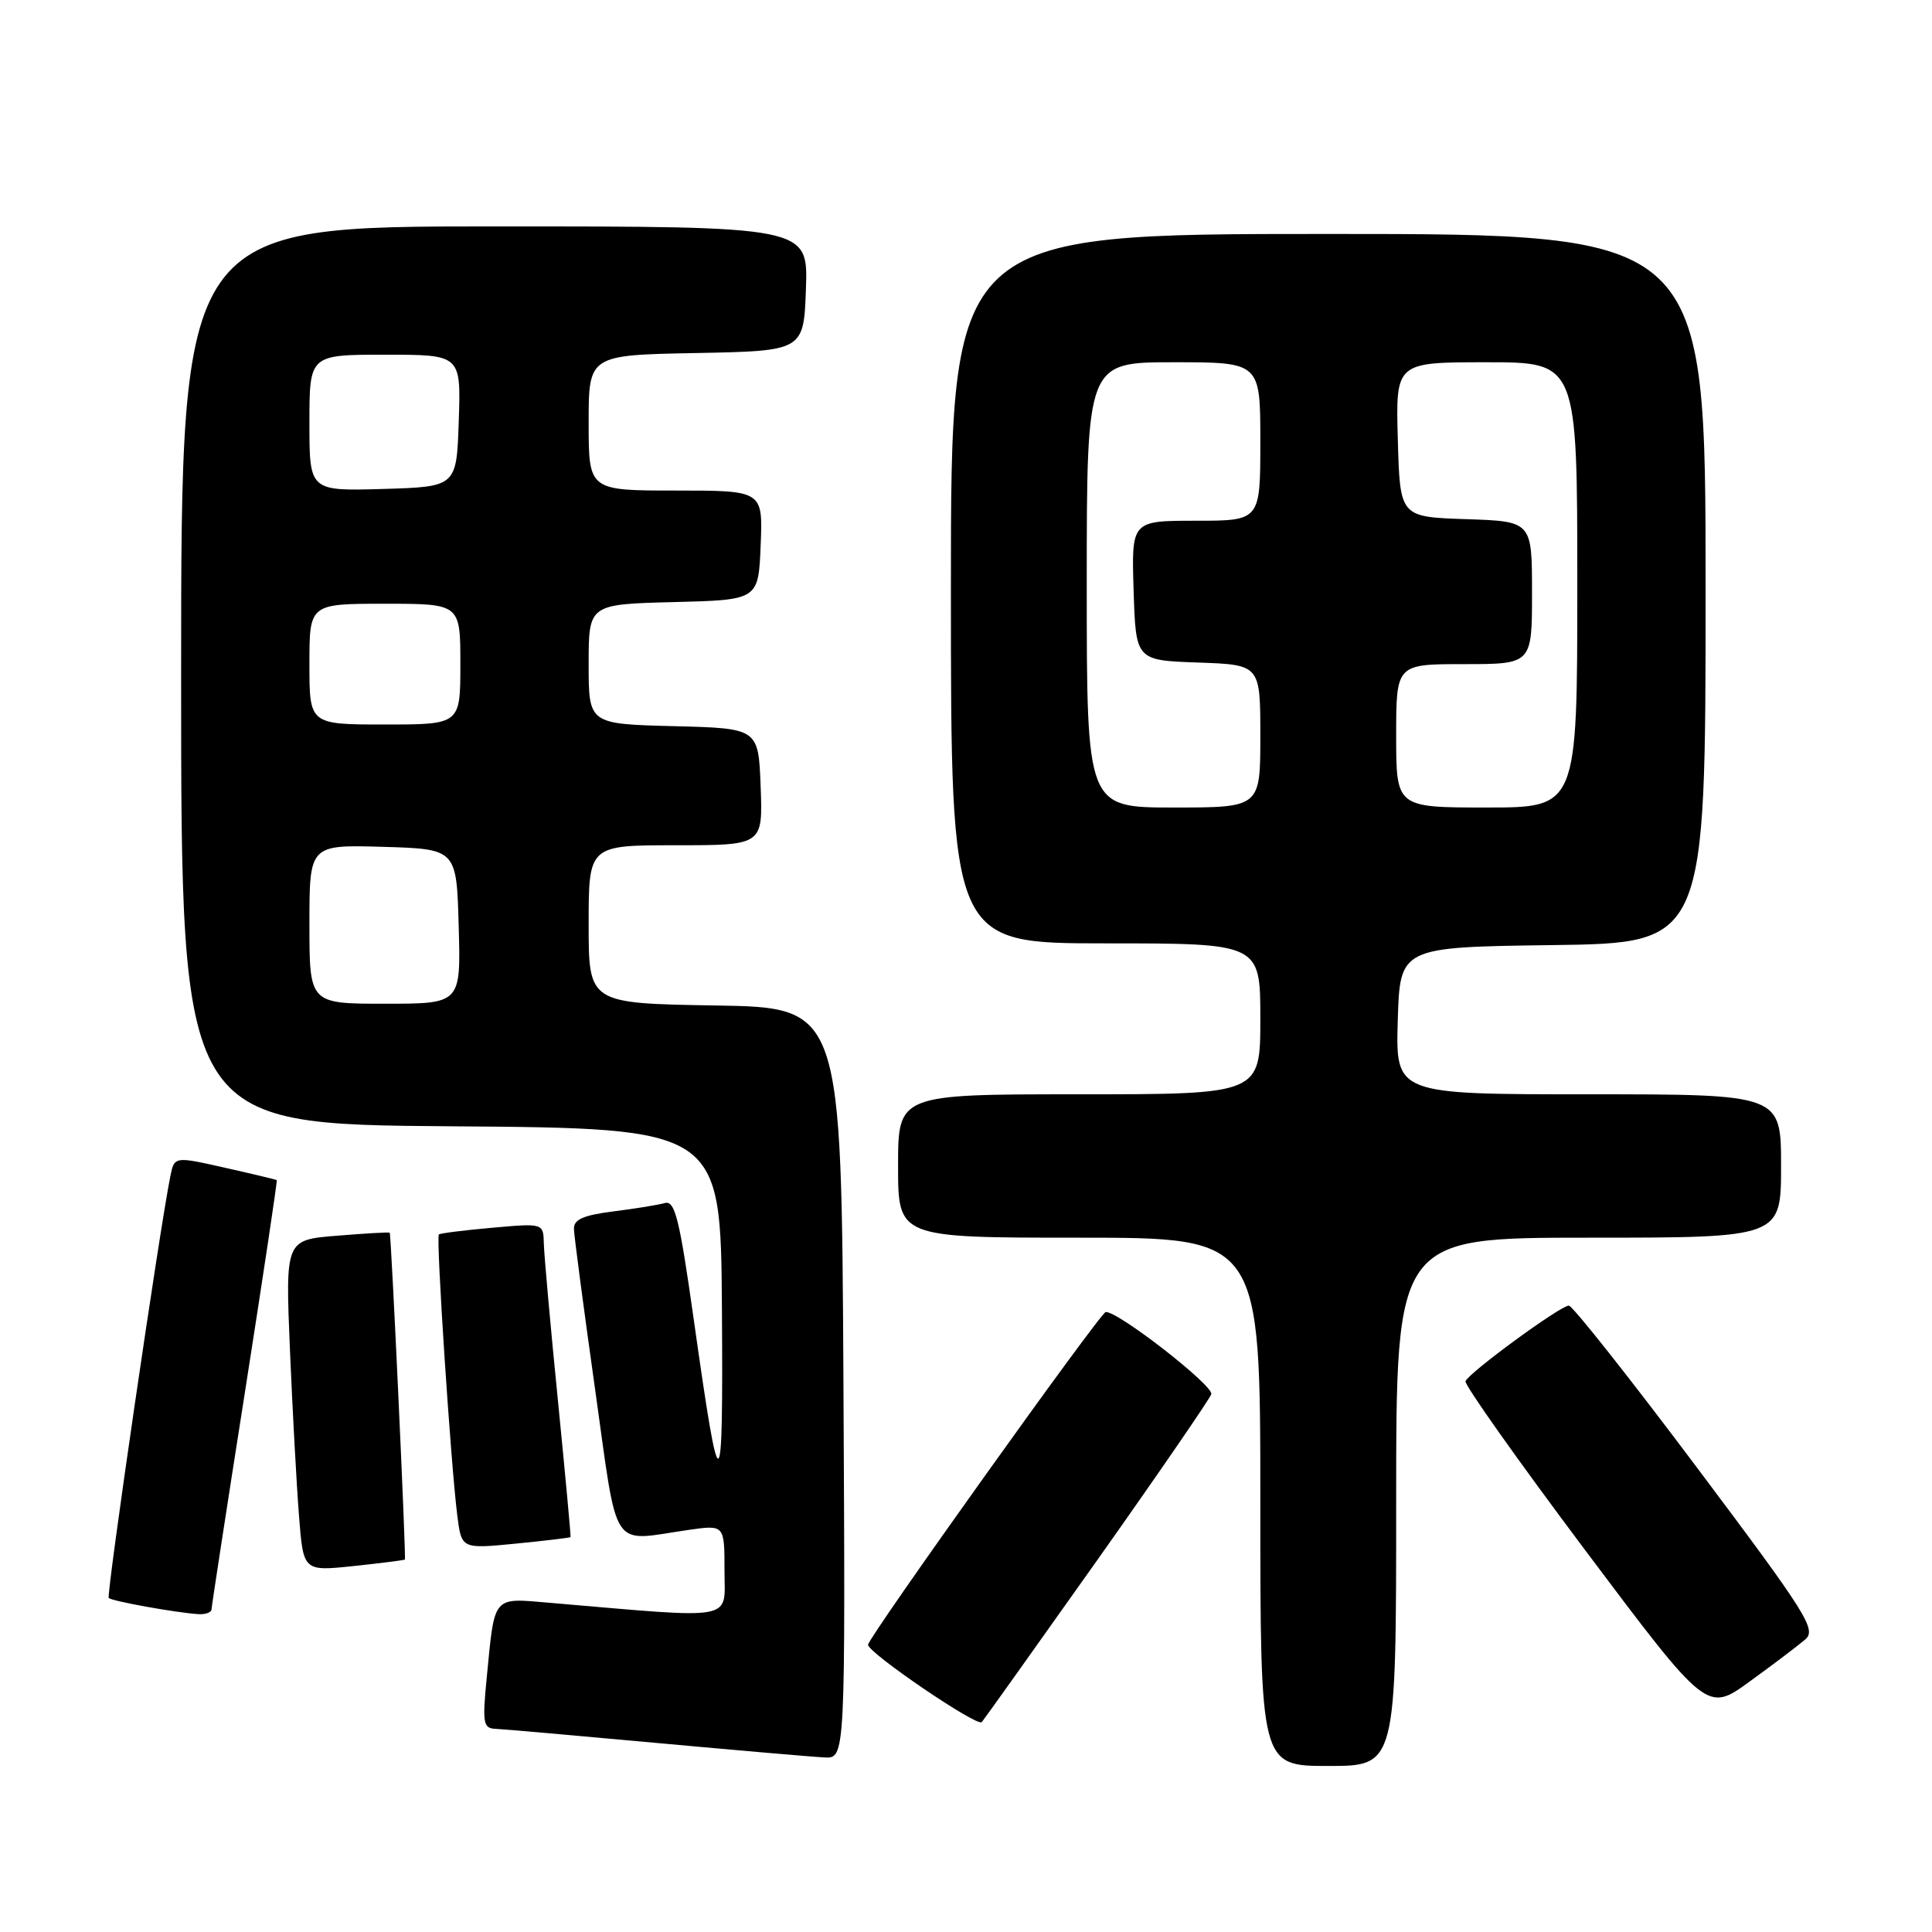 <?xml version="1.0" encoding="UTF-8" standalone="no"?>
<!DOCTYPE svg PUBLIC "-//W3C//DTD SVG 1.1//EN" "http://www.w3.org/Graphics/SVG/1.1/DTD/svg11.dtd" >
<svg xmlns="http://www.w3.org/2000/svg" xmlns:xlink="http://www.w3.org/1999/xlink" version="1.1" viewBox="0 0 256 256">
 <g >
 <path fill="currentColor"
d=" M 185.00 199.00 C 185.00 164.00 185.00 164.00 210.50 164.00 C 236.00 164.00 236.00 164.00 236.00 154.50 C 236.00 145.00 236.00 145.00 210.46 145.00 C 184.93 145.00 184.93 145.00 185.21 135.25 C 185.50 125.50 185.50 125.50 205.75 125.23 C 226.00 124.96 226.00 124.96 226.00 77.98 C 226.00 31.00 226.00 31.00 176.00 31.00 C 126.00 31.00 126.00 31.00 126.00 78.00 C 126.00 125.00 126.00 125.00 146.50 125.00 C 167.00 125.00 167.00 125.00 167.00 135.00 C 167.00 145.00 167.00 145.00 143.00 145.00 C 119.00 145.00 119.00 145.00 119.00 154.50 C 119.00 164.00 119.00 164.00 143.00 164.00 C 167.00 164.00 167.00 164.00 167.00 199.00 C 167.00 234.00 167.00 234.00 176.00 234.00 C 185.00 234.00 185.00 234.00 185.00 199.00 Z  M 111.76 183.25 C 111.50 133.50 111.50 133.50 94.75 133.23 C 78.00 132.95 78.00 132.95 78.00 122.48 C 78.00 112.00 78.00 112.00 89.54 112.00 C 101.08 112.00 101.08 112.00 100.79 104.25 C 100.50 96.50 100.50 96.50 89.25 96.22 C 78.00 95.93 78.00 95.93 78.00 88.00 C 78.00 80.07 78.00 80.07 89.25 79.78 C 100.50 79.50 100.50 79.50 100.79 72.25 C 101.09 65.00 101.09 65.00 89.54 65.00 C 78.00 65.00 78.00 65.00 78.00 56.03 C 78.00 47.05 78.00 47.05 92.25 46.78 C 106.50 46.50 106.50 46.50 106.79 38.25 C 107.08 30.00 107.08 30.00 65.54 30.00 C 24.00 30.00 24.00 30.00 24.00 89.49 C 24.00 148.97 24.00 148.97 59.75 149.24 C 95.50 149.50 95.50 149.50 95.66 173.50 C 95.83 199.60 95.44 199.72 91.91 174.73 C 90.03 161.44 89.43 159.04 88.09 159.41 C 87.21 159.66 84.14 160.16 81.25 160.52 C 77.27 161.03 76.01 161.59 76.05 162.84 C 76.07 163.75 77.33 173.28 78.84 184.00 C 81.95 206.07 80.73 204.23 91.25 202.72 C 96.00 202.04 96.00 202.04 96.00 208.12 C 96.00 214.86 97.89 214.52 72.85 212.38 C 65.19 211.73 65.57 211.28 64.50 222.25 C 63.90 228.35 64.02 229.01 65.67 229.08 C 66.68 229.12 76.28 229.97 87.00 230.95 C 97.72 231.93 107.74 232.80 109.26 232.87 C 112.02 233.00 112.02 233.00 111.76 183.25 Z  M 145.38 206.74 C 153.46 195.32 160.26 185.42 160.50 184.74 C 160.87 183.64 148.12 173.71 146.51 173.85 C 145.80 173.91 114.99 217.05 115.02 217.94 C 115.06 219.04 129.51 228.87 130.09 228.19 C 130.41 227.81 137.29 218.16 145.38 206.74 Z  M 239.19 217.25 C 240.73 215.93 239.51 213.99 224.81 194.40 C 215.98 182.63 208.36 173.00 207.88 173.00 C 206.76 173.00 194.60 181.90 194.19 183.02 C 194.02 183.48 201.15 193.55 210.03 205.39 C 226.19 226.92 226.19 226.92 231.84 222.81 C 234.96 220.55 238.26 218.05 239.19 217.25 Z  M 28.03 213.25 C 28.04 212.84 30.03 199.90 32.45 184.50 C 34.86 169.11 36.77 156.45 36.67 156.37 C 36.58 156.30 33.49 155.56 29.80 154.73 C 23.11 153.22 23.11 153.22 22.57 155.86 C 21.16 162.81 14.06 211.40 14.41 211.74 C 14.82 212.16 23.25 213.68 26.25 213.88 C 27.21 213.95 28.01 213.66 28.03 213.25 Z  M 53.65 206.65 C 53.83 206.47 51.84 163.57 51.64 163.34 C 51.56 163.25 48.42 163.43 44.65 163.74 C 37.81 164.29 37.81 164.29 38.42 178.89 C 38.76 186.93 39.30 196.81 39.62 200.86 C 40.19 208.21 40.19 208.21 46.85 207.51 C 50.51 207.12 53.57 206.73 53.65 206.65 Z  M 75.60 203.67 C 75.66 203.57 74.90 195.40 73.92 185.50 C 72.93 175.60 72.10 166.28 72.06 164.79 C 72.00 162.08 72.00 162.08 65.25 162.68 C 61.54 163.01 58.34 163.41 58.15 163.57 C 57.75 163.91 59.74 194.15 60.60 200.87 C 61.16 205.24 61.16 205.24 68.33 204.54 C 72.27 204.15 75.55 203.76 75.60 203.67 Z  M 144.00 77.50 C 144.00 48.00 144.00 48.00 155.50 48.00 C 167.00 48.00 167.00 48.00 167.00 58.50 C 167.00 69.00 167.00 69.00 158.46 69.00 C 149.92 69.00 149.92 69.00 150.21 78.25 C 150.50 87.50 150.50 87.50 158.75 87.79 C 167.00 88.08 167.00 88.08 167.00 97.54 C 167.00 107.00 167.00 107.00 155.50 107.00 C 144.00 107.00 144.00 107.00 144.00 77.50 Z  M 185.00 97.50 C 185.00 88.00 185.00 88.00 194.00 88.00 C 203.00 88.00 203.00 88.00 203.00 78.54 C 203.00 69.08 203.00 69.08 194.25 68.79 C 185.50 68.50 185.50 68.50 185.22 58.25 C 184.93 48.00 184.93 48.00 196.97 48.00 C 209.00 48.00 209.00 48.00 209.00 77.50 C 209.00 107.00 209.00 107.00 197.00 107.00 C 185.00 107.00 185.00 107.00 185.00 97.50 Z  M 41.00 122.46 C 41.00 111.93 41.00 111.93 50.75 112.21 C 60.50 112.50 60.50 112.50 60.78 122.75 C 61.07 133.00 61.07 133.00 51.03 133.00 C 41.00 133.00 41.00 133.00 41.00 122.46 Z  M 41.00 88.00 C 41.00 80.00 41.00 80.00 51.00 80.00 C 61.00 80.00 61.00 80.00 61.00 88.00 C 61.00 96.00 61.00 96.00 51.00 96.00 C 41.00 96.00 41.00 96.00 41.00 88.00 Z  M 41.00 56.04 C 41.00 47.00 41.00 47.00 51.04 47.00 C 61.08 47.00 61.08 47.00 60.79 55.75 C 60.50 64.50 60.50 64.50 50.75 64.79 C 41.00 65.07 41.00 65.07 41.00 56.04 Z "/>
</g>
</svg>